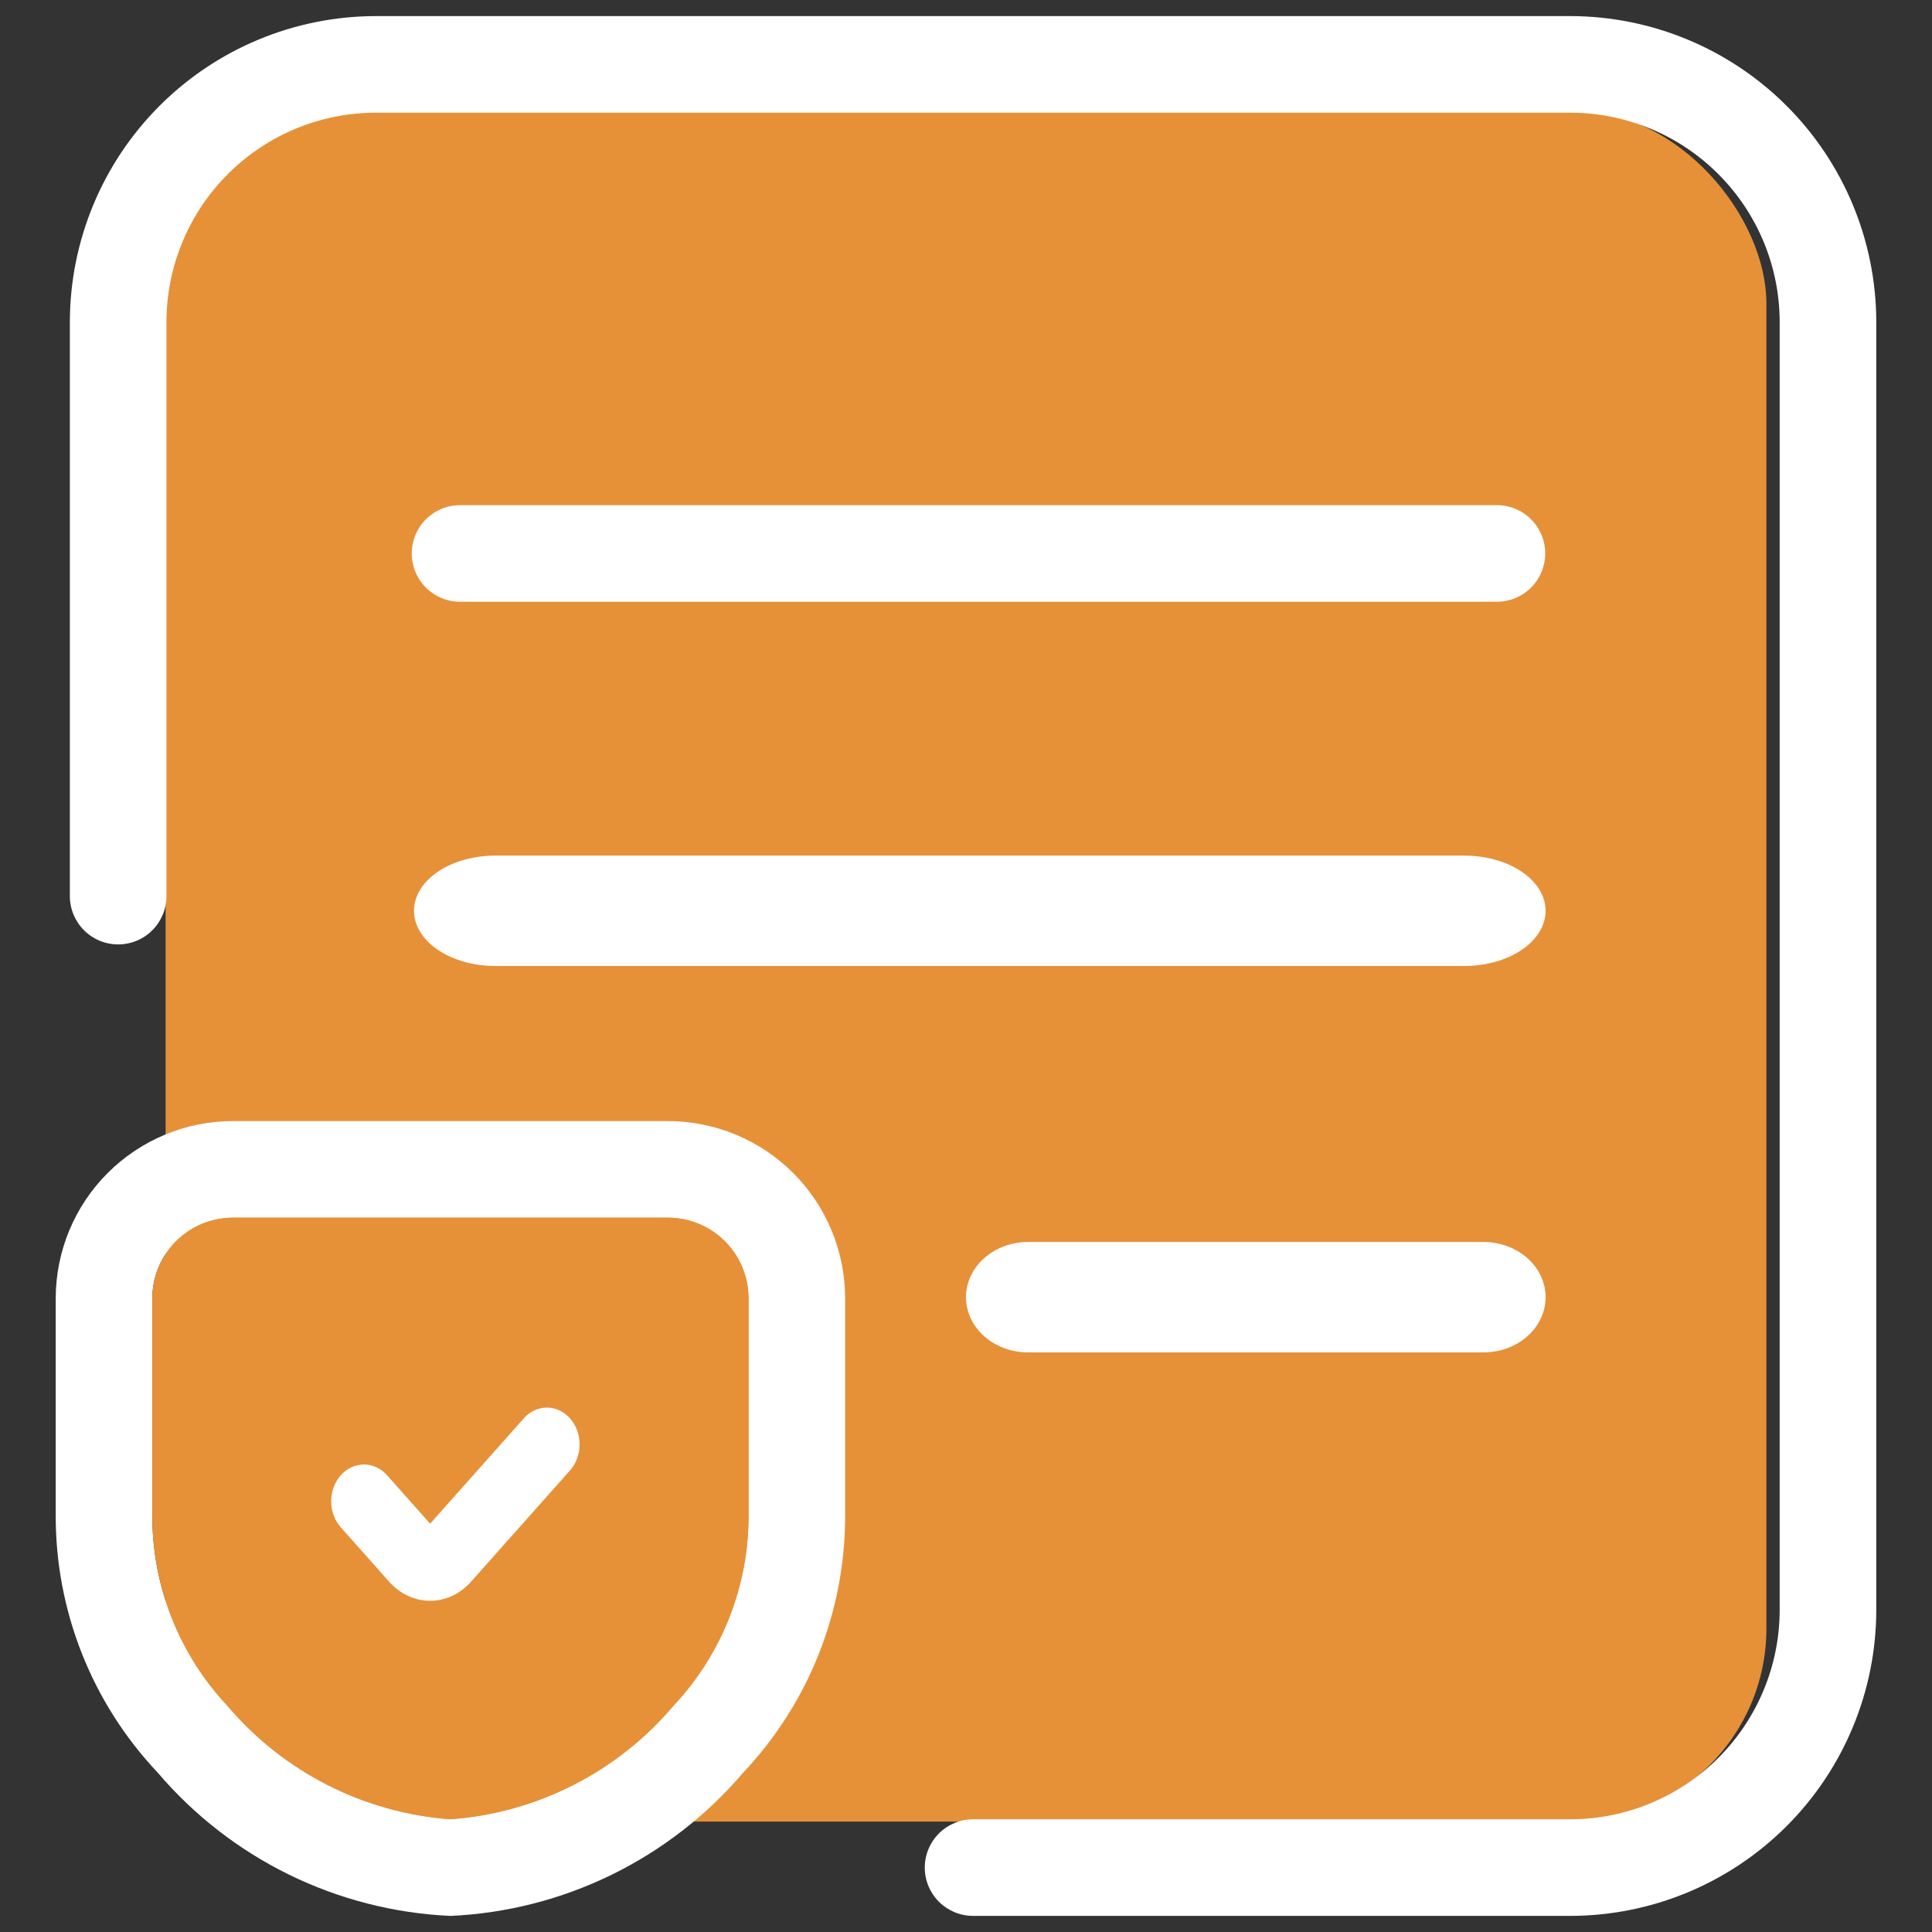 <svg width="70" height="70" viewBox="0 0 70 70" fill="none" xmlns="http://www.w3.org/2000/svg">
<rect x="0" y="0" width="70" height="70" fill="#333333" stroke="none"/>
<rect x="6" y="4" width="58" height="62" rx="7" fill="#E69138"/>
<path d="M56.898 0.583H13.615C10.676 0.587 7.859 1.756 5.782 3.833C3.704 5.911 2.535 8.728 2.531 11.666V32.468C2.531 32.932 2.716 33.377 3.044 33.705C3.372 34.034 3.817 34.218 4.281 34.218C4.745 34.218 5.191 34.034 5.519 33.705C5.847 33.377 6.031 32.932 6.031 32.468V11.666C6.034 9.656 6.833 7.728 8.255 6.307C9.677 4.885 11.604 4.085 13.615 4.083H56.898C58.908 4.085 60.836 4.885 62.257 6.307C63.679 7.728 64.479 9.656 64.481 11.666V58.333C64.479 60.343 63.679 62.271 62.257 63.693C60.836 65.114 58.908 65.914 56.898 65.916H35.256C34.792 65.916 34.347 66.101 34.019 66.429C33.691 66.757 33.506 67.202 33.506 67.666C33.506 68.13 33.691 68.576 34.019 68.904C34.347 69.232 34.792 69.416 35.256 69.416H56.898C59.836 69.413 62.653 68.244 64.731 66.166C66.809 64.088 67.978 61.271 67.981 58.333V11.666C67.978 8.728 66.809 5.911 64.731 3.833C62.653 1.756 59.836 0.587 56.898 0.583Z" fill="white"/>
<path d="M54.236 21.803C54.7 21.803 55.145 21.618 55.473 21.29C55.801 20.962 55.986 20.517 55.986 20.053C55.986 19.589 55.801 19.143 55.473 18.815C55.145 18.487 54.7 18.303 54.236 18.303H16.669C16.205 18.303 15.76 18.487 15.431 18.815C15.103 19.143 14.919 19.589 14.919 20.053C14.919 20.517 15.103 20.962 15.431 21.29C15.76 21.618 16.205 21.803 16.669 21.803H54.236Z" fill="white"/>
<path d="M56 33C56 32.47 55.69 31.961 55.137 31.586C54.584 31.211 53.835 31 53.053 31H17.947C17.165 31 16.416 31.211 15.863 31.586C15.31 31.961 15 32.47 15 33C15 33.53 15.31 34.039 15.863 34.414C16.416 34.789 17.165 35 17.947 35H53.053C53.835 35 54.584 34.789 55.137 34.414C55.69 34.039 56 33.53 56 33Z" fill="white"/>
<path d="M53.75 45H37.25C36.653 45 36.081 45.211 35.659 45.586C35.237 45.961 35 46.47 35 47C35 47.53 35.237 48.039 35.659 48.414C36.081 48.789 36.653 49 37.25 49H53.75C54.347 49 54.919 48.789 55.341 48.414C55.763 48.039 56 47.53 56 47C56 46.47 55.763 45.961 55.341 45.586C54.919 45.211 54.347 45 53.75 45Z" fill="white"/>
<path d="M24.204 40.619H8.435C6.734 40.622 5.104 41.298 3.901 42.501C2.698 43.704 2.021 45.335 2.019 47.036V54.855C1.998 58.337 3.321 61.693 5.712 64.223C7.029 65.77 8.651 67.03 10.476 67.924C12.301 68.817 14.29 69.326 16.32 69.417C18.35 69.326 20.34 68.817 22.165 67.924C23.99 67.03 25.612 65.77 26.93 64.223C29.319 61.691 30.641 58.336 30.621 54.855V47.036C30.618 45.335 29.942 43.704 28.739 42.501C27.536 41.298 25.905 40.622 24.204 40.619ZM27.121 54.852C27.142 57.437 26.165 59.929 24.393 61.81C23.388 62.997 22.156 63.971 20.77 64.675C19.384 65.38 17.871 65.802 16.32 65.915C14.769 65.801 13.256 65.38 11.87 64.675C10.484 63.971 9.252 62.997 8.246 61.81C6.476 59.928 5.5 57.436 5.519 54.852V47.036C5.52 46.263 5.828 45.522 6.374 44.975C6.921 44.428 7.662 44.12 8.435 44.119H24.204C24.977 44.12 25.719 44.427 26.266 44.974C26.813 45.521 27.12 46.262 27.121 47.036V54.852Z" fill="white"/>
<path d="M27.121 54.852C27.142 57.437 26.165 59.929 24.393 61.81C23.388 62.997 22.156 63.971 20.77 64.675C19.384 65.38 17.871 65.802 16.32 65.915C14.769 65.801 13.256 65.38 11.87 64.675C10.484 63.971 9.252 62.997 8.246 61.81C6.476 59.928 5.5 57.436 5.519 54.852V47.036C5.52 46.263 5.828 45.522 6.374 44.975C6.921 44.428 7.662 44.12 8.435 44.119H24.204C24.977 44.12 25.719 44.427 26.266 44.974C26.813 45.521 27.12 46.262 27.121 47.036V54.852Z" fill="#E69138"/>
<path d="M18.947 51.425L15.584 55.207L14.025 53.452C13.803 53.201 13.501 53.061 13.186 53.061C12.872 53.061 12.57 53.201 12.347 53.452C12.125 53.702 12 54.041 12 54.395C12 54.749 12.125 55.088 12.347 55.338L14.101 57.31C14.494 57.752 15.027 58 15.583 58C16.139 58 16.672 57.752 17.065 57.31L20.623 53.309C20.739 53.187 20.832 53.04 20.897 52.876C20.962 52.713 20.997 52.536 21 52.357C21.003 52.178 20.973 52 20.914 51.834C20.854 51.668 20.765 51.517 20.653 51.391C20.54 51.264 20.406 51.164 20.258 51.097C20.111 51.03 19.953 50.997 19.793 51C19.634 51.003 19.477 51.043 19.332 51.115C19.186 51.188 19.055 51.293 18.947 51.425Z" fill="white"/>
</svg>
